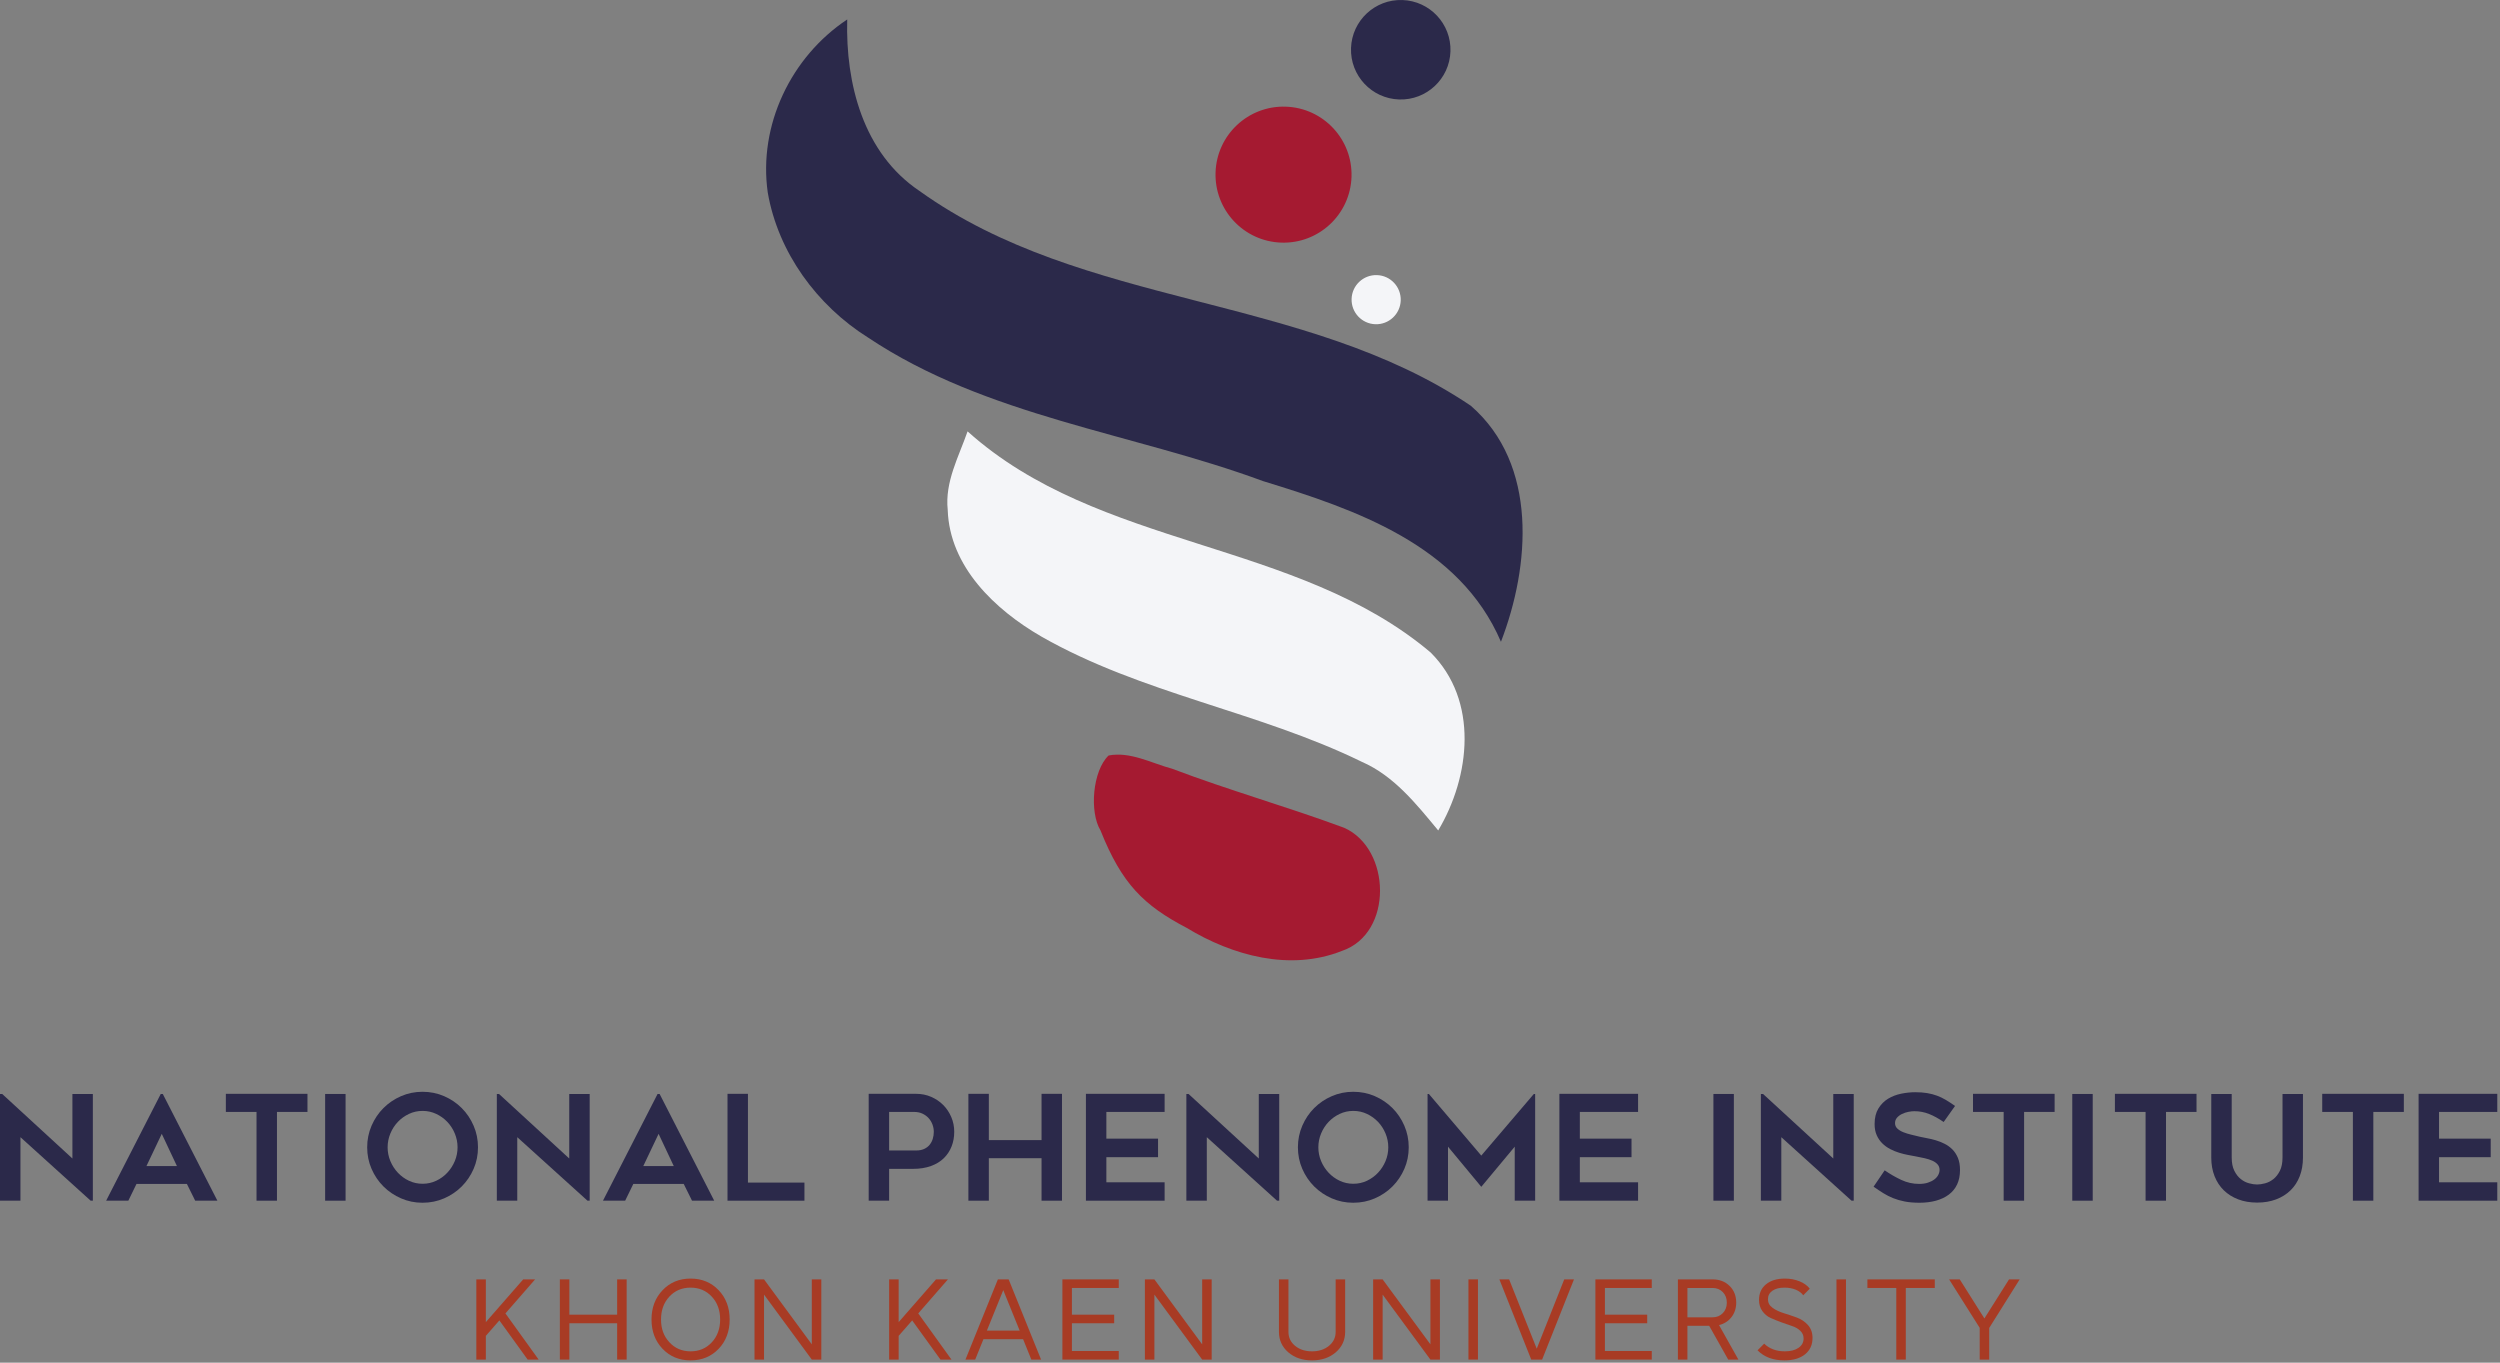 <?xml version="1.0" encoding="UTF-8" standalone="no"?>
<!DOCTYPE svg PUBLIC "-//W3C//DTD SVG 1.1//EN" "http://www.w3.org/Graphics/SVG/1.1/DTD/svg11.dtd">
<svg width="100%" height="100%" viewBox="0 0 910 496" version="1.1" xmlns="http://www.w3.org/2000/svg" xmlns:xlink="http://www.w3.org/1999/xlink" xml:space="preserve" xmlns:serif="http://www.serif.com/" style="fill-rule:evenodd;clip-rule:evenodd;stroke-linejoin:round;stroke-miterlimit:2;">
    <rect x="0" y="0" width="910" height="496" fill="#808080" stroke="none"/>
    <g transform="matrix(1,0,0,1,-52.316,-229.45)">
        <g id="Layer-1" serif:id="Layer 1">
            <g transform="matrix(1,0,0,1,225.698,724.339)">
                <path d="M0,-29.194L3.462,-29.194L3.462,-13.637L17.058,-29.194L21.395,-29.194L10.593,-16.807L22.688,0L18.685,0L8.383,-14.263L3.462,-8.632L3.462,0L0,0L0,-29.194Z" style="fill:rgb(168,59,36);fill-rule:nonzero;"/>
            </g>
            <g transform="matrix(1,0,0,1,256.102,695.145)">
                <path d="M0,29.194L0,0L3.462,0L3.462,12.845L20.853,12.845L20.853,0L24.315,0L24.315,29.194L20.853,29.194L20.853,15.973L3.462,15.973L3.462,29.194L0,29.194Z" style="fill:rgb(168,59,36);fill-rule:nonzero;"/>
            </g>
            <g transform="matrix(1,0,0,1,295.973,701.443)">
                <path d="M0,16.598C2.029,18.795 4.601,19.893 7.716,19.893C10.829,19.893 13.401,18.802 15.432,16.619C17.461,14.437 18.476,11.663 18.476,8.298C18.476,4.935 17.461,2.161 15.432,-0.022C13.401,-2.205 10.829,-3.296 7.716,-3.296C4.601,-3.296 2.029,-2.212 0,-0.043C-2.03,2.154 -3.045,4.935 -3.045,8.298C-3.045,11.663 -2.03,14.429 0,16.598M-2.461,-2.379C0.208,-5.186 3.6,-6.59 7.716,-6.59C11.83,-6.59 15.229,-5.186 17.913,-2.379C20.596,0.43 21.938,3.989 21.938,8.298C21.938,12.609 20.603,16.167 17.934,18.975C15.237,21.785 11.83,23.188 7.716,23.188C3.6,23.188 0.201,21.785 -2.482,18.975C-5.165,16.167 -6.506,12.609 -6.506,8.298C-6.506,3.989 -5.158,0.43 -2.461,-2.379" style="fill:rgb(168,59,36);fill-rule:nonzero;"/>
            </g>
            <g transform="matrix(1,0,0,1,326.961,724.339)">
                <path d="M0,-29.194L3.462,-29.194L20.853,-5.547L20.853,-29.194L24.315,-29.194L24.315,0L20.853,0L3.462,-23.647L3.462,0L0,0L0,-29.194Z" style="fill:rgb(168,59,36);fill-rule:nonzero;"/>
            </g>
            <g transform="matrix(1,0,0,1,375.965,724.339)">
                <path d="M0,-29.194L3.462,-29.194L3.462,-13.637L17.058,-29.194L21.396,-29.194L10.594,-16.807L22.688,0L18.685,0L8.383,-14.263L3.462,-8.632L3.462,0L0,0L0,-29.194Z" style="fill:rgb(168,59,36);fill-rule:nonzero;"/>
            </g>
            <g transform="matrix(1,0,0,1,423.469,705.696)">
                <path d="M0,8.091L-5.964,-6.632L-11.928,8.091L0,8.091ZM-7.924,-10.552L-4.004,-10.552L7.799,18.643L4.254,18.643L1.251,11.219L-13.179,11.219L-16.182,18.643L-19.727,18.643L-7.924,-10.552Z" style="fill:rgb(168,59,36);fill-rule:nonzero;"/>
            </g>
            <g transform="matrix(1,0,0,1,439.026,695.145)">
                <path d="M0,29.194L0,0L20.52,0L20.52,3.128L3.462,3.128L3.462,12.845L18.851,12.845L18.851,15.973L3.462,15.973L3.462,26.066L20.52,26.066L20.52,29.194L0,29.194Z" style="fill:rgb(168,59,36);fill-rule:nonzero;"/>
            </g>
            <g transform="matrix(1,0,0,1,469.054,724.339)">
                <path d="M0,-29.194L3.462,-29.194L20.853,-5.547L20.853,-29.194L24.315,-29.194L24.315,0L20.853,0L3.462,-23.647L3.462,0L0,0L0,-29.194Z" style="fill:rgb(168,59,36);fill-rule:nonzero;"/>
            </g>
            <g transform="matrix(1,0,0,1,521.311,724.631)">
                <path d="M0,-29.486L0,-10.384C0,-8.327 0.806,-6.632 2.419,-5.297C4.031,-3.962 6.089,-3.295 8.592,-3.295C11.066,-3.295 13.117,-3.962 14.743,-5.297C16.37,-6.632 17.183,-8.327 17.183,-10.384L17.183,-29.486L20.645,-29.486L20.645,-10.426C20.645,-7.395 19.504,-4.9 17.225,-2.94C14.945,-0.98 12.067,0 8.592,0C5.088,0 2.203,-0.98 -0.062,-2.94C-2.329,-4.9 -3.462,-7.395 -3.462,-10.426L-3.462,-29.486L0,-29.486Z" style="fill:rgb(168,59,36);fill-rule:nonzero;"/>
            </g>
            <g transform="matrix(1,0,0,1,552.132,724.339)">
                <path d="M0,-29.194L3.462,-29.194L20.853,-5.547L20.853,-29.194L24.315,-29.194L24.315,0L20.853,0L3.462,-23.647L3.462,0L0,0L0,-29.194Z" style="fill:rgb(168,59,36);fill-rule:nonzero;"/>
            </g>
            <g transform="matrix(1,0,0,1,0,419.484)">
                <rect x="586.832" y="275.661" width="3.462" height="29.194" style="fill:rgb(168,59,36);"/>
            </g>
            <g transform="matrix(1,0,0,1,598.092,724.339)">
                <path d="M0,-29.194L3.545,-29.194L13.596,-3.962L23.606,-29.194L27.151,-29.194L15.557,0L11.594,0L0,-29.194Z" style="fill:rgb(168,59,36);fill-rule:nonzero;"/>
            </g>
            <g transform="matrix(1,0,0,1,633.042,695.145)">
                <path d="M0,29.194L0,0L20.52,0L20.52,3.128L3.462,3.128L3.462,12.845L18.851,12.845L18.851,15.973L3.462,15.973L3.462,26.066L20.52,26.066L20.52,29.194L0,29.194Z" style="fill:rgb(168,59,36);fill-rule:nonzero;"/>
            </g>
            <g transform="matrix(1,0,0,1,675.708,721.211)">
                <path d="M0,-22.938L-9.175,-22.938L-9.175,-12.261L0,-12.261C1.501,-12.261 2.738,-12.768 3.712,-13.784C4.685,-14.798 5.172,-16.07 5.172,-17.6C5.172,-19.157 4.685,-20.436 3.712,-21.437C2.738,-22.438 1.501,-22.938 0,-22.938M-12.637,3.128L-12.637,-26.066L0,-26.066C2.502,-26.066 4.56,-25.274 6.173,-23.689C7.785,-22.104 8.592,-20.074 8.592,-17.6C8.592,-15.57 8.021,-13.818 6.882,-12.345C5.741,-10.871 4.226,-9.898 2.336,-9.425L9.384,3.128L5.672,3.128L-1.251,-9.175L-9.175,-9.175L-9.175,3.128L-12.637,3.128Z" style="fill:rgb(168,59,36);fill-rule:nonzero;"/>
            </g>
            <g transform="matrix(1,0,0,1,692.056,698.523)">
                <path d="M0,22.438L2.419,20.019C4.338,21.881 6.854,22.813 9.968,22.813C12.025,22.813 13.673,22.389 14.91,21.541C16.147,20.693 16.766,19.56 16.766,18.142C16.766,17.03 16.363,16.091 15.557,15.327C14.75,14.562 13.749,13.986 12.554,13.596C11.358,13.207 10.058,12.755 8.654,12.241C7.25,11.726 5.95,11.198 4.755,10.656C3.559,10.114 2.558,9.279 1.752,8.153C0.945,7.027 0.542,5.671 0.542,4.086C0.542,1.696 1.39,-0.195 3.086,-1.585C4.782,-2.975 7.062,-3.67 9.926,-3.67C11.872,-3.67 13.652,-3.343 15.265,-2.691C16.877,-2.037 18.128,-1.14 19.018,0L16.641,2.418C16.029,1.557 15.119,0.876 13.909,0.375C12.7,-0.125 11.33,-0.375 9.801,-0.375C7.966,-0.375 6.506,0 5.422,0.751C4.338,1.501 3.795,2.543 3.795,3.878C3.795,5.129 4.351,6.159 5.464,6.964C6.575,7.771 7.924,8.417 9.509,8.904C11.094,9.391 12.685,9.925 14.285,10.509C15.883,11.093 17.239,12.004 18.351,13.242C19.463,14.479 20.019,16.042 20.019,17.933C20.019,20.463 19.102,22.459 17.267,23.918C15.432,25.378 12.943,26.108 9.801,26.108C5.658,26.108 2.391,24.884 0,22.438" style="fill:rgb(168,59,36);fill-rule:nonzero;"/>
            </g>
            <g transform="matrix(1,0,0,1,0,419.484)">
                <rect x="720.792" y="275.661" width="3.462" height="29.194" style="fill:rgb(168,59,36);"/>
            </g>
            <g transform="matrix(1,0,0,1,732.053,724.339)">
                <path d="M0,-29.194L24.523,-29.194L24.523,-26.066L13.972,-26.066L13.972,0L10.51,0L10.51,-26.066L0,-26.066L0,-29.194Z" style="fill:rgb(168,59,36);fill-rule:nonzero;"/>
            </g>
            <g transform="matrix(1,0,0,1,761.789,724.339)">
                <path d="M0,-29.194L3.879,-29.194L12.846,-14.972L21.813,-29.194L25.691,-29.194L14.597,-11.51L14.597,0L11.136,0L11.136,-11.552L0,-29.194Z" style="fill:rgb(168,59,36);fill-rule:nonzero;"/>
            </g>
            <g transform="matrix(1,0,0,1,85.32,627.655)">
                <path d="M0,38.848L-25.564,15.731L-25.564,38.848L-33.004,38.848L-33.004,0L-32.207,0L-6.645,23.49L-6.645,0L0.795,0L0.795,38.848L0,38.848Z" style="fill:rgb(43,41,74);fill-rule:nonzero;"/>
            </g>
            <g transform="matrix(1,0,0,1,105.619,640.25)">
                <path d="M0,13.658L11.107,13.658L5.58,1.913L0,13.658ZM-14.668,26.253L5.208,-12.595L5.952,-12.595L25.828,26.253L17.75,26.253L14.721,20.141L-3.614,20.141L-6.59,26.253L-14.668,26.253Z" style="fill:rgb(43,41,74);fill-rule:nonzero;"/>
            </g>
            <g transform="matrix(1,0,0,1,164.235,659.913)">
                <path d="M0,-25.722L-11.107,-25.722L-11.107,6.59L-18.547,6.59L-18.547,-25.722L-29.707,-25.722L-29.707,-32.312L0,-32.312L0,-25.722Z" style="fill:rgb(43,41,74);fill-rule:nonzero;"/>
            </g>
            <g transform="matrix(-1,0,0,1,348.772,294.158)">
                <rect x="170.666" y="333.497" width="7.44" height="38.848" style="fill:rgb(43,41,74);"/>
            </g>
            <g transform="matrix(1,0,0,1,206.138,660.287)">
                <path d="M0,-26.467C-1.768,-26.467 -3.421,-26.103 -4.959,-25.377C-6.497,-24.651 -7.84,-23.685 -8.99,-22.481C-10.139,-21.276 -11.049,-19.867 -11.721,-18.256C-12.392,-16.644 -12.728,-14.969 -12.728,-13.234C-12.728,-11.462 -12.392,-9.78 -11.721,-8.186C-11.049,-6.591 -10.139,-5.183 -8.99,-3.96C-7.84,-2.738 -6.497,-1.763 -4.959,-1.037C-3.421,-0.311 -1.768,0.052 0,0.052C1.767,0.052 3.42,-0.311 4.958,-1.037C6.496,-1.763 7.839,-2.738 8.989,-3.96C10.138,-5.183 11.048,-6.591 11.72,-8.186C12.392,-9.78 12.728,-11.462 12.728,-13.234C12.728,-14.969 12.392,-16.644 11.72,-18.256C11.048,-19.867 10.138,-21.276 8.989,-22.481C7.839,-23.685 6.496,-24.651 4.958,-25.377C3.42,-26.103 1.767,-26.467 0,-26.467M-0.027,6.961C-2.79,6.961 -5.394,6.429 -7.839,5.366C-10.283,4.304 -12.418,2.86 -14.242,1.035C-16.068,-0.789 -17.511,-2.924 -18.574,-5.368C-19.636,-7.814 -20.168,-10.435 -20.168,-13.234C-20.168,-15.997 -19.636,-18.61 -18.574,-21.072C-17.511,-23.534 -16.068,-25.678 -14.242,-27.503C-12.418,-29.327 -10.283,-30.772 -7.839,-31.834C-5.394,-32.897 -2.79,-33.428 -0.027,-33.428C2.772,-33.428 5.394,-32.897 7.839,-31.834C10.283,-30.772 12.417,-29.327 14.242,-27.503C16.067,-25.678 17.511,-23.534 18.574,-21.072C19.636,-18.61 20.168,-15.997 20.168,-13.234C20.168,-10.435 19.636,-7.814 18.574,-5.368C17.511,-2.924 16.067,-0.789 14.242,1.035C12.417,2.86 10.283,4.304 7.839,5.366C5.394,6.429 2.772,6.961 -0.027,6.961" style="fill:rgb(43,41,74);fill-rule:nonzero;"/>
            </g>
            <g transform="matrix(1,0,0,1,266.165,627.655)">
                <path d="M0,38.848L-25.564,15.731L-25.564,38.848L-33.004,38.848L-33.004,0L-32.207,0L-6.645,23.49L-6.645,0L0.795,0L0.795,38.848L0,38.848Z" style="fill:rgb(43,41,74);fill-rule:nonzero;"/>
            </g>
            <g transform="matrix(1,0,0,1,286.464,640.25)">
                <path d="M0,13.658L11.107,13.658L5.58,1.913L0,13.658ZM-14.668,26.253L5.208,-12.595L5.952,-12.595L25.828,26.253L17.75,26.253L14.721,20.141L-3.614,20.141L-6.59,26.253L-14.668,26.253Z" style="fill:rgb(43,41,74);fill-rule:nonzero;"/>
            </g>
            <g transform="matrix(1,0,0,1,345.133,634.191)">
                <path d="M0,25.722L0,32.312L-28.007,32.312L-28.007,-6.59L-20.567,-6.59L-20.567,25.722L0,25.722Z" style="fill:rgb(43,41,74);fill-rule:nonzero;"/>
            </g>
            <g transform="matrix(1,0,0,1,385.841,645.883)">
                <path d="M0,2.339C1.098,2.339 2.054,2.152 2.87,1.781C3.684,1.409 4.349,0.904 4.863,0.267C5.376,-0.371 5.757,-1.098 6.005,-1.913C6.253,-2.727 6.377,-3.577 6.377,-4.464C6.377,-5.348 6.218,-6.225 5.899,-7.094C5.58,-7.962 5.119,-8.732 4.517,-9.406C3.914,-10.078 3.17,-10.628 2.285,-11.054C1.399,-11.478 0.372,-11.691 -0.797,-11.691L-9.885,-11.691L-9.885,2.339L0,2.339ZM0,-18.281C1.913,-18.281 3.711,-17.917 5.394,-17.191C7.076,-16.465 8.538,-15.481 9.778,-14.242C11.018,-13.001 12.001,-11.54 12.728,-9.857C13.454,-8.175 13.817,-6.377 13.817,-4.464C13.817,-2.551 13.498,-0.778 12.861,0.851C12.223,2.481 11.284,3.906 10.044,5.129C8.804,6.352 7.236,7.308 5.341,7.999C3.445,8.69 1.257,9.035 -1.222,9.035L-9.885,9.035L-9.885,20.62L-17.325,20.62L-17.325,-18.281L0,-18.281Z" style="fill:rgb(43,41,74);fill-rule:nonzero;"/>
            </g>
            <g transform="matrix(1,0,0,1,438.877,666.503)">
                <path d="M0,-38.901L0,0L-7.44,0L-7.44,-15.464L-26.625,-15.464L-26.625,0L-34.065,0L-34.065,-38.901L-26.625,-38.901L-26.625,-22.054L-7.44,-22.054L-7.44,-38.901L0,-38.901Z" style="fill:rgb(43,41,74);fill-rule:nonzero;"/>
            </g>
            <g transform="matrix(1,0,0,1,455.032,659.913)">
                <path d="M0,-25.722L0,-15.996L18.813,-15.996L18.813,-9.247L0,-9.247L0,-0.107L21.204,-0.107L21.204,6.59L-7.44,6.59L-7.44,-32.312L21.204,-32.312L21.204,-25.722L0,-25.722Z" style="fill:rgb(43,41,74);fill-rule:nonzero;"/>
            </g>
            <g transform="matrix(1,0,0,1,517.158,627.655)">
                <path d="M0,38.848L-25.564,15.731L-25.564,38.848L-33.004,38.848L-33.004,0L-32.207,0L-6.645,23.49L-6.645,0L0.796,0L0.796,38.848L0,38.848Z" style="fill:rgb(43,41,74);fill-rule:nonzero;"/>
            </g>
            <g transform="matrix(1,0,0,1,544.924,660.287)">
                <path d="M0,-26.467C-1.768,-26.467 -3.421,-26.103 -4.959,-25.377C-6.497,-24.651 -7.84,-23.685 -8.99,-22.481C-10.139,-21.276 -11.049,-19.867 -11.721,-18.256C-12.392,-16.644 -12.728,-14.969 -12.728,-13.234C-12.728,-11.462 -12.392,-9.78 -11.721,-8.186C-11.049,-6.591 -10.139,-5.183 -8.99,-3.96C-7.84,-2.738 -6.497,-1.763 -4.959,-1.037C-3.421,-0.311 -1.768,0.052 0,0.052C1.767,0.052 3.42,-0.311 4.958,-1.037C6.496,-1.763 7.839,-2.738 8.989,-3.96C10.138,-5.183 11.048,-6.591 11.72,-8.186C12.391,-9.78 12.728,-11.462 12.728,-13.234C12.728,-14.969 12.391,-16.644 11.72,-18.256C11.048,-19.867 10.138,-21.276 8.989,-22.481C7.839,-23.685 6.496,-24.651 4.958,-25.377C3.42,-26.103 1.767,-26.467 0,-26.467M-0.027,6.961C-2.79,6.961 -5.394,6.429 -7.839,5.366C-10.283,4.304 -12.418,2.86 -14.242,1.035C-16.068,-0.789 -17.511,-2.924 -18.574,-5.368C-19.636,-7.814 -20.168,-10.435 -20.168,-13.234C-20.168,-15.997 -19.636,-18.61 -18.574,-21.072C-17.511,-23.534 -16.068,-25.678 -14.242,-27.503C-12.418,-29.327 -10.283,-30.772 -7.839,-31.834C-5.394,-32.897 -2.79,-33.428 -0.027,-33.428C2.772,-33.428 5.394,-32.897 7.839,-31.834C10.283,-30.772 12.417,-29.327 14.242,-27.503C16.067,-25.678 17.511,-23.534 18.574,-21.072C19.636,-18.61 20.168,-15.997 20.168,-13.234C20.168,-10.435 19.636,-7.814 18.574,-5.368C17.511,-2.924 16.067,-0.789 14.242,1.035C12.417,2.86 10.283,4.304 7.839,5.366C5.394,6.429 2.772,6.961 -0.027,6.961" style="fill:rgb(43,41,74);fill-rule:nonzero;"/>
            </g>
            <g transform="matrix(1,0,0,1,611.113,666.503)">
                <path d="M0,-38.848L0,0L-7.44,0L-7.44,-19.663L-19.61,-5.049L-31.727,-19.663L-31.727,0L-39.167,0L-39.167,-38.848L-38.688,-38.848L-19.61,-16.421L-0.478,-38.848L0,-38.848Z" style="fill:rgb(43,41,74);fill-rule:nonzero;"/>
            </g>
            <g transform="matrix(1,0,0,1,627.375,659.913)">
                <path d="M0,-25.722L0,-15.996L18.813,-15.996L18.813,-9.247L0,-9.247L0,-0.107L21.204,-0.107L21.204,6.59L-7.44,6.59L-7.44,-32.312L21.204,-32.312L21.204,-25.722L0,-25.722Z" style="fill:rgb(43,41,74);fill-rule:nonzero;"/>
            </g>
            <g transform="matrix(-1,0,0,1,1359.44,294.158)">
                <rect x="676.001" y="333.497" width="7.44" height="38.848" style="fill:rgb(43,41,74);"/>
            </g>
            <g transform="matrix(1,0,0,1,726.276,627.655)">
                <path d="M0,38.848L-25.564,15.731L-25.564,38.848L-33.004,38.848L-33.004,0L-32.207,0L-6.645,23.49L-6.645,0L0.796,0L0.796,38.848L0,38.848Z" style="fill:rgb(43,41,74);fill-rule:nonzero;"/>
            </g>
            <g transform="matrix(1,0,0,1,734.298,632.864)">
                <path d="M0,28.538L4.039,22.586C5.987,23.933 7.998,25.093 10.071,26.066C12.143,27.042 14.313,27.528 16.581,27.528C17.785,27.528 18.848,27.378 19.769,27.076C20.69,26.775 21.47,26.386 22.108,25.907C22.745,25.429 23.224,24.88 23.542,24.26C23.861,23.641 24.021,23.029 24.021,22.427C24.021,21.647 23.782,20.983 23.303,20.434C22.825,19.885 22.187,19.433 21.39,19.078C20.593,18.725 19.654,18.423 18.574,18.175C17.492,17.928 16.368,17.696 15.199,17.484C14.419,17.343 13.516,17.175 12.489,16.979C11.461,16.785 10.398,16.519 9.3,16.182C8.202,15.846 7.121,15.403 6.058,14.853C4.995,14.305 4.039,13.613 3.189,12.781C2.338,11.949 1.656,10.957 1.143,9.805C0.629,8.654 0.372,7.299 0.372,5.739C0.372,3.473 0.832,1.586 1.754,0.08C2.675,-1.426 3.853,-2.612 5.288,-3.482C6.723,-4.349 8.317,-4.96 10.071,-5.315C11.824,-5.668 13.516,-5.846 15.146,-5.846C16.775,-5.846 18.228,-5.739 19.504,-5.527C20.779,-5.315 21.966,-5.004 23.064,-4.597C24.162,-4.19 25.234,-3.676 26.279,-3.056C27.324,-2.436 28.449,-1.701 29.654,-0.851L25.509,4.995C23.666,3.72 21.895,2.746 20.194,2.072C18.494,1.399 16.704,1.062 14.827,1.062C14.189,1.062 13.463,1.142 12.648,1.302C11.833,1.461 11.062,1.719 10.336,2.072C9.61,2.427 9.008,2.879 8.53,3.428C8.051,3.977 7.812,4.642 7.812,5.421C7.812,6.2 8.095,6.855 8.662,7.387C9.229,7.918 9.955,8.361 10.841,8.716C11.726,9.07 12.701,9.371 13.764,9.619C14.827,9.867 15.854,10.115 16.846,10.363C17.59,10.541 18.467,10.718 19.477,10.894C20.487,11.072 21.531,11.319 22.613,11.639C23.693,11.957 24.765,12.382 25.828,12.914C26.891,13.445 27.838,14.128 28.671,14.96C29.503,15.793 30.176,16.819 30.69,18.042C31.203,19.265 31.461,20.744 31.461,22.479C31.461,24.499 31.106,26.253 30.398,27.741C29.689,29.228 28.679,30.46 27.369,31.434C26.058,32.409 24.499,33.143 22.692,33.64C20.885,34.136 18.883,34.384 16.687,34.384C14.668,34.384 12.887,34.232 11.346,33.932C9.805,33.631 8.397,33.224 7.121,32.71C5.846,32.196 4.641,31.585 3.507,30.876C2.373,30.168 1.204,29.388 0,28.538" style="fill:rgb(43,41,74);fill-rule:nonzero;"/>
            </g>
            <g transform="matrix(1,0,0,1,800.196,659.913)">
                <path d="M0,-25.722L-11.107,-25.722L-11.107,6.59L-18.547,6.59L-18.547,-25.722L-29.707,-25.722L-29.707,-32.312L0,-32.312L0,-25.722Z" style="fill:rgb(43,41,74);fill-rule:nonzero;"/>
            </g>
            <g transform="matrix(-1,0,0,1,1620.69,294.158)">
                <rect x="806.626" y="333.497" width="7.44" height="38.848" style="fill:rgb(43,41,74);"/>
            </g>
            <g transform="matrix(1,0,0,1,851.85,659.913)">
                <path d="M0,-25.722L-11.107,-25.722L-11.107,6.59L-18.547,6.59L-18.547,-25.722L-29.707,-25.722L-29.707,-32.312L0,-32.312L0,-25.722Z" style="fill:rgb(43,41,74);fill-rule:nonzero;"/>
            </g>
            <g transform="matrix(1,0,0,1,873.905,627.656)">
                <path d="M0,39.538C-2.516,39.538 -4.801,39.148 -6.855,38.369C-8.911,37.591 -10.664,36.492 -12.117,35.074C-13.57,33.658 -14.694,31.939 -15.491,29.92C-16.288,27.9 -16.687,25.65 -16.687,23.17L-16.687,0L-9.247,0L-9.247,23.133C-9.247,25.078 -8.928,26.687 -8.29,27.962C-7.653,29.235 -6.865,30.243 -5.925,30.985C-4.987,31.728 -3.977,32.242 -2.896,32.524C-1.816,32.808 -0.85,32.949 0,32.949C0.85,32.949 1.815,32.808 2.896,32.524C3.977,32.242 4.986,31.728 5.926,30.985C6.864,30.243 7.653,29.235 8.29,27.962C8.928,26.687 9.247,25.078 9.247,23.133L9.247,0L16.687,0L16.687,23.17C16.687,25.65 16.297,27.9 15.518,29.92C14.738,31.939 13.622,33.658 12.17,35.074C10.717,36.492 8.963,37.591 6.909,38.369C4.854,39.148 2.551,39.538 0,39.538" style="fill:rgb(43,41,74);fill-rule:nonzero;"/>
            </g>
            <g transform="matrix(1,0,0,1,927.313,659.913)">
                <path d="M0,-25.722L-11.107,-25.722L-11.107,6.59L-18.547,6.59L-18.547,-25.722L-29.707,-25.722L-29.707,-32.312L0,-32.312L0,-25.722Z" style="fill:rgb(43,41,74);fill-rule:nonzero;"/>
            </g>
            <g transform="matrix(1,0,0,1,940.121,659.913)">
                <path d="M0,-25.722L0,-15.996L18.813,-15.996L18.813,-9.247L0,-9.247L0,-0.107L21.204,-0.107L21.204,6.59L-7.44,6.59L-7.44,-32.312L21.204,-32.312L21.204,-25.722L0,-25.722Z" style="fill:rgb(43,41,74);fill-rule:nonzero;"/>
            </g>
            <g transform="matrix(1,0,0,1,587.706,322.434)">
                <path d="M0,54.721C24.541,76.068 21.572,113.058 10.957,140.625C-4.099,105.428 -41.911,92.471 -75.608,82.15C-123.401,64.508 -176.251,58.687 -219.392,29.903C-238.017,18.213 -252.13,-1.061 -255.921,-22.86C-259.422,-47.349 -247.503,-72.281 -227.001,-85.904C-227.634,-62.576 -221.199,-37.262 -200.744,-23.509C-141.058,19.366 -60.692,13.757 0,54.721" style="fill:rgb(43,41,74);fill-rule:nonzero;"/>
            </g>
            <g transform="matrix(1,0,0,1,404.513,531.736)">
                <path d="M0,-145.266C47.757,-102.333 119.749,-105.946 168.518,-64.815C186.123,-47.33 183.041,-19.657 171.311,0C163.333,-9.626 155.218,-19.903 143.415,-25.027C105.831,-43.392 63.286,-49.765 26.769,-70.636C9.969,-80.372 -6.539,-96.001 -7.228,-116.674C-8.303,-126.91 -3.225,-135.99 0,-145.266" style="fill:rgb(244,245,248);fill-rule:nonzero;"/>
            </g>
            <g transform="matrix(1,0,0,1,541.583,555.23)">
                <path d="M0,-24.468C17.116,-16.874 17.996,13.968 -0.827,20.361C-19.668,27.829 -40.621,22.105 -57.308,11.969C-72.893,3.798 -80.888,-3.949 -88.677,-23.494C-92.765,-30.188 -91.589,-45.199 -85.732,-50.783C-77.819,-52.297 -70.113,-47.966 -62.583,-45.953C-41.969,-38.128 -20.695,-32.135 0,-24.468" style="fill:rgb(165,26,49);fill-rule:nonzero;"/>
            </g>
            <g transform="matrix(0.033,-0.999,-0.999,-0.033,521.16,268.315)">
                <path d="M-24.757,-23.948C-38.436,-23.947 -49.527,-12.858 -49.527,0.821C-49.527,14.502 -38.437,25.593 -24.757,25.592C-11.076,25.593 0.014,14.503 0.014,0.823C0.014,-12.858 -11.076,-23.949 -24.757,-23.948" style="fill:rgb(165,26,49);fill-rule:nonzero;"/>
            </g>
            <g transform="matrix(0.033,-0.999,-0.999,-0.033,563.382,229.491)">
                <path d="M-18.107,-17.516C-28.115,-17.514 -36.224,-9.404 -36.223,0.6C-36.221,10.609 -28.11,18.718 -18.107,18.716C-8.097,18.714 0.012,10.603 0.01,0.6C0.008,-9.409 -8.103,-17.519 -18.107,-17.516" style="fill:rgb(43,41,74);fill-rule:nonzero;"/>
            </g>
            <g transform="matrix(0.033,-0.999,-0.999,-0.033,553.828,329.601)">
                <path d="M-8.947,-8.655C-13.889,-8.653 -17.896,-4.645 -17.896,0.293C-17.896,5.237 -13.889,9.246 -8.947,9.244C-4.005,9.246 0.002,5.239 0.001,0.295C0.001,-4.648 -4.004,-8.652 -8.947,-8.655" style="fill:rgb(244,245,248);fill-rule:nonzero;"/>
            </g>
        </g>
    </g>
</svg>
